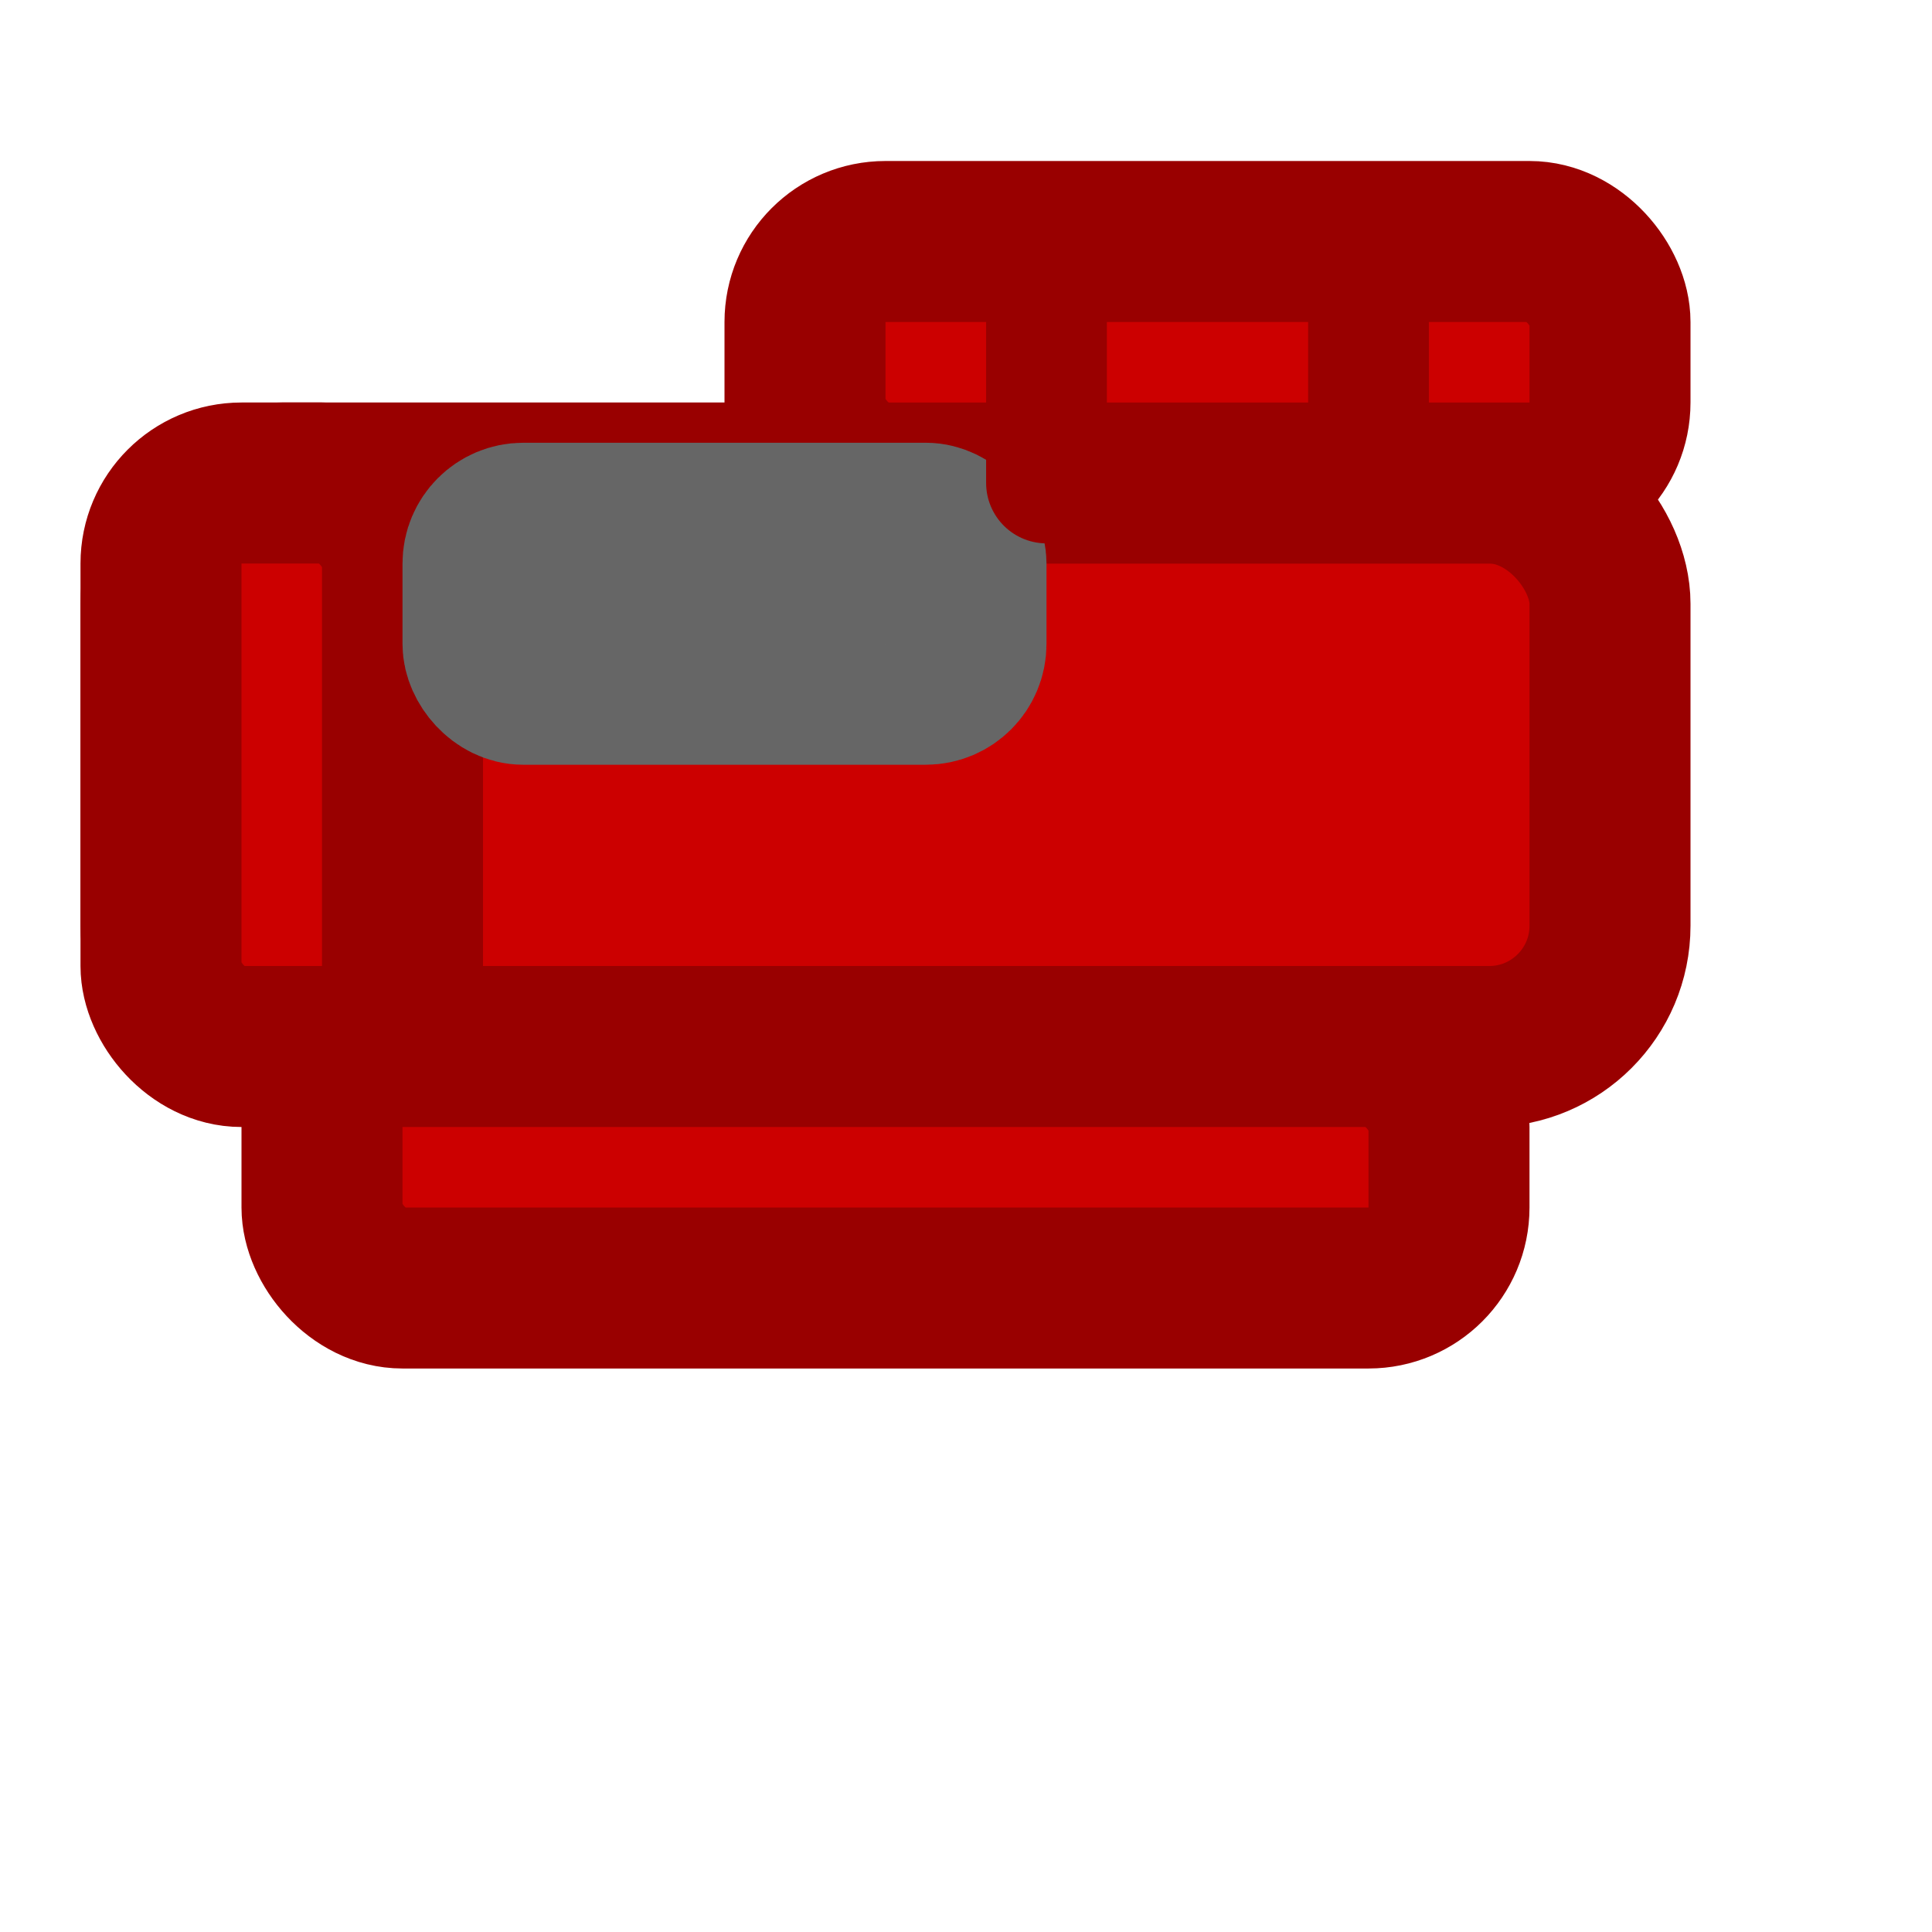 <?xml version="1.0" encoding="UTF-8"?>
<svg xmlns="http://www.w3.org/2000/svg" width="24" height="24" viewBox="0 0 24 24" fill="none" stroke="currentColor" stroke-width="2" stroke-linecap="round" stroke-linejoin="round" class="stapler">
  <!-- Main stapler body -->
  <rect x="2" y="6" width="18" height="7" rx="1.5" fill="#cc0000" stroke="#990000" />
  
  <!-- Stapler base -->
  <rect x="4" y="13" width="14" height="3" rx="1" fill="#cc0000" stroke="#990000" />
  
  <!-- Front part -->
  <rect x="2" y="6" width="3" height="7" rx="1" fill="#cc0000" stroke="#990000" />
  
  <!-- Press plate -->
  <rect x="10" y="3" width="10" height="3" rx="1" fill="#cc0000" stroke="#990000" />
  
  <!-- Staple area -->
  <rect x="6" y="6.5" width="6" height="2" rx="0.5" fill="#999999" stroke="#666666" />
  
  <!-- Hinge joining press plate to body -->
  <line x1="13" y1="6" x2="13" y2="3" stroke="#990000" stroke-width="1.5" />
  <line x1="17" y1="6" x2="17" y2="3" stroke="#990000" stroke-width="1.5" />
</svg>